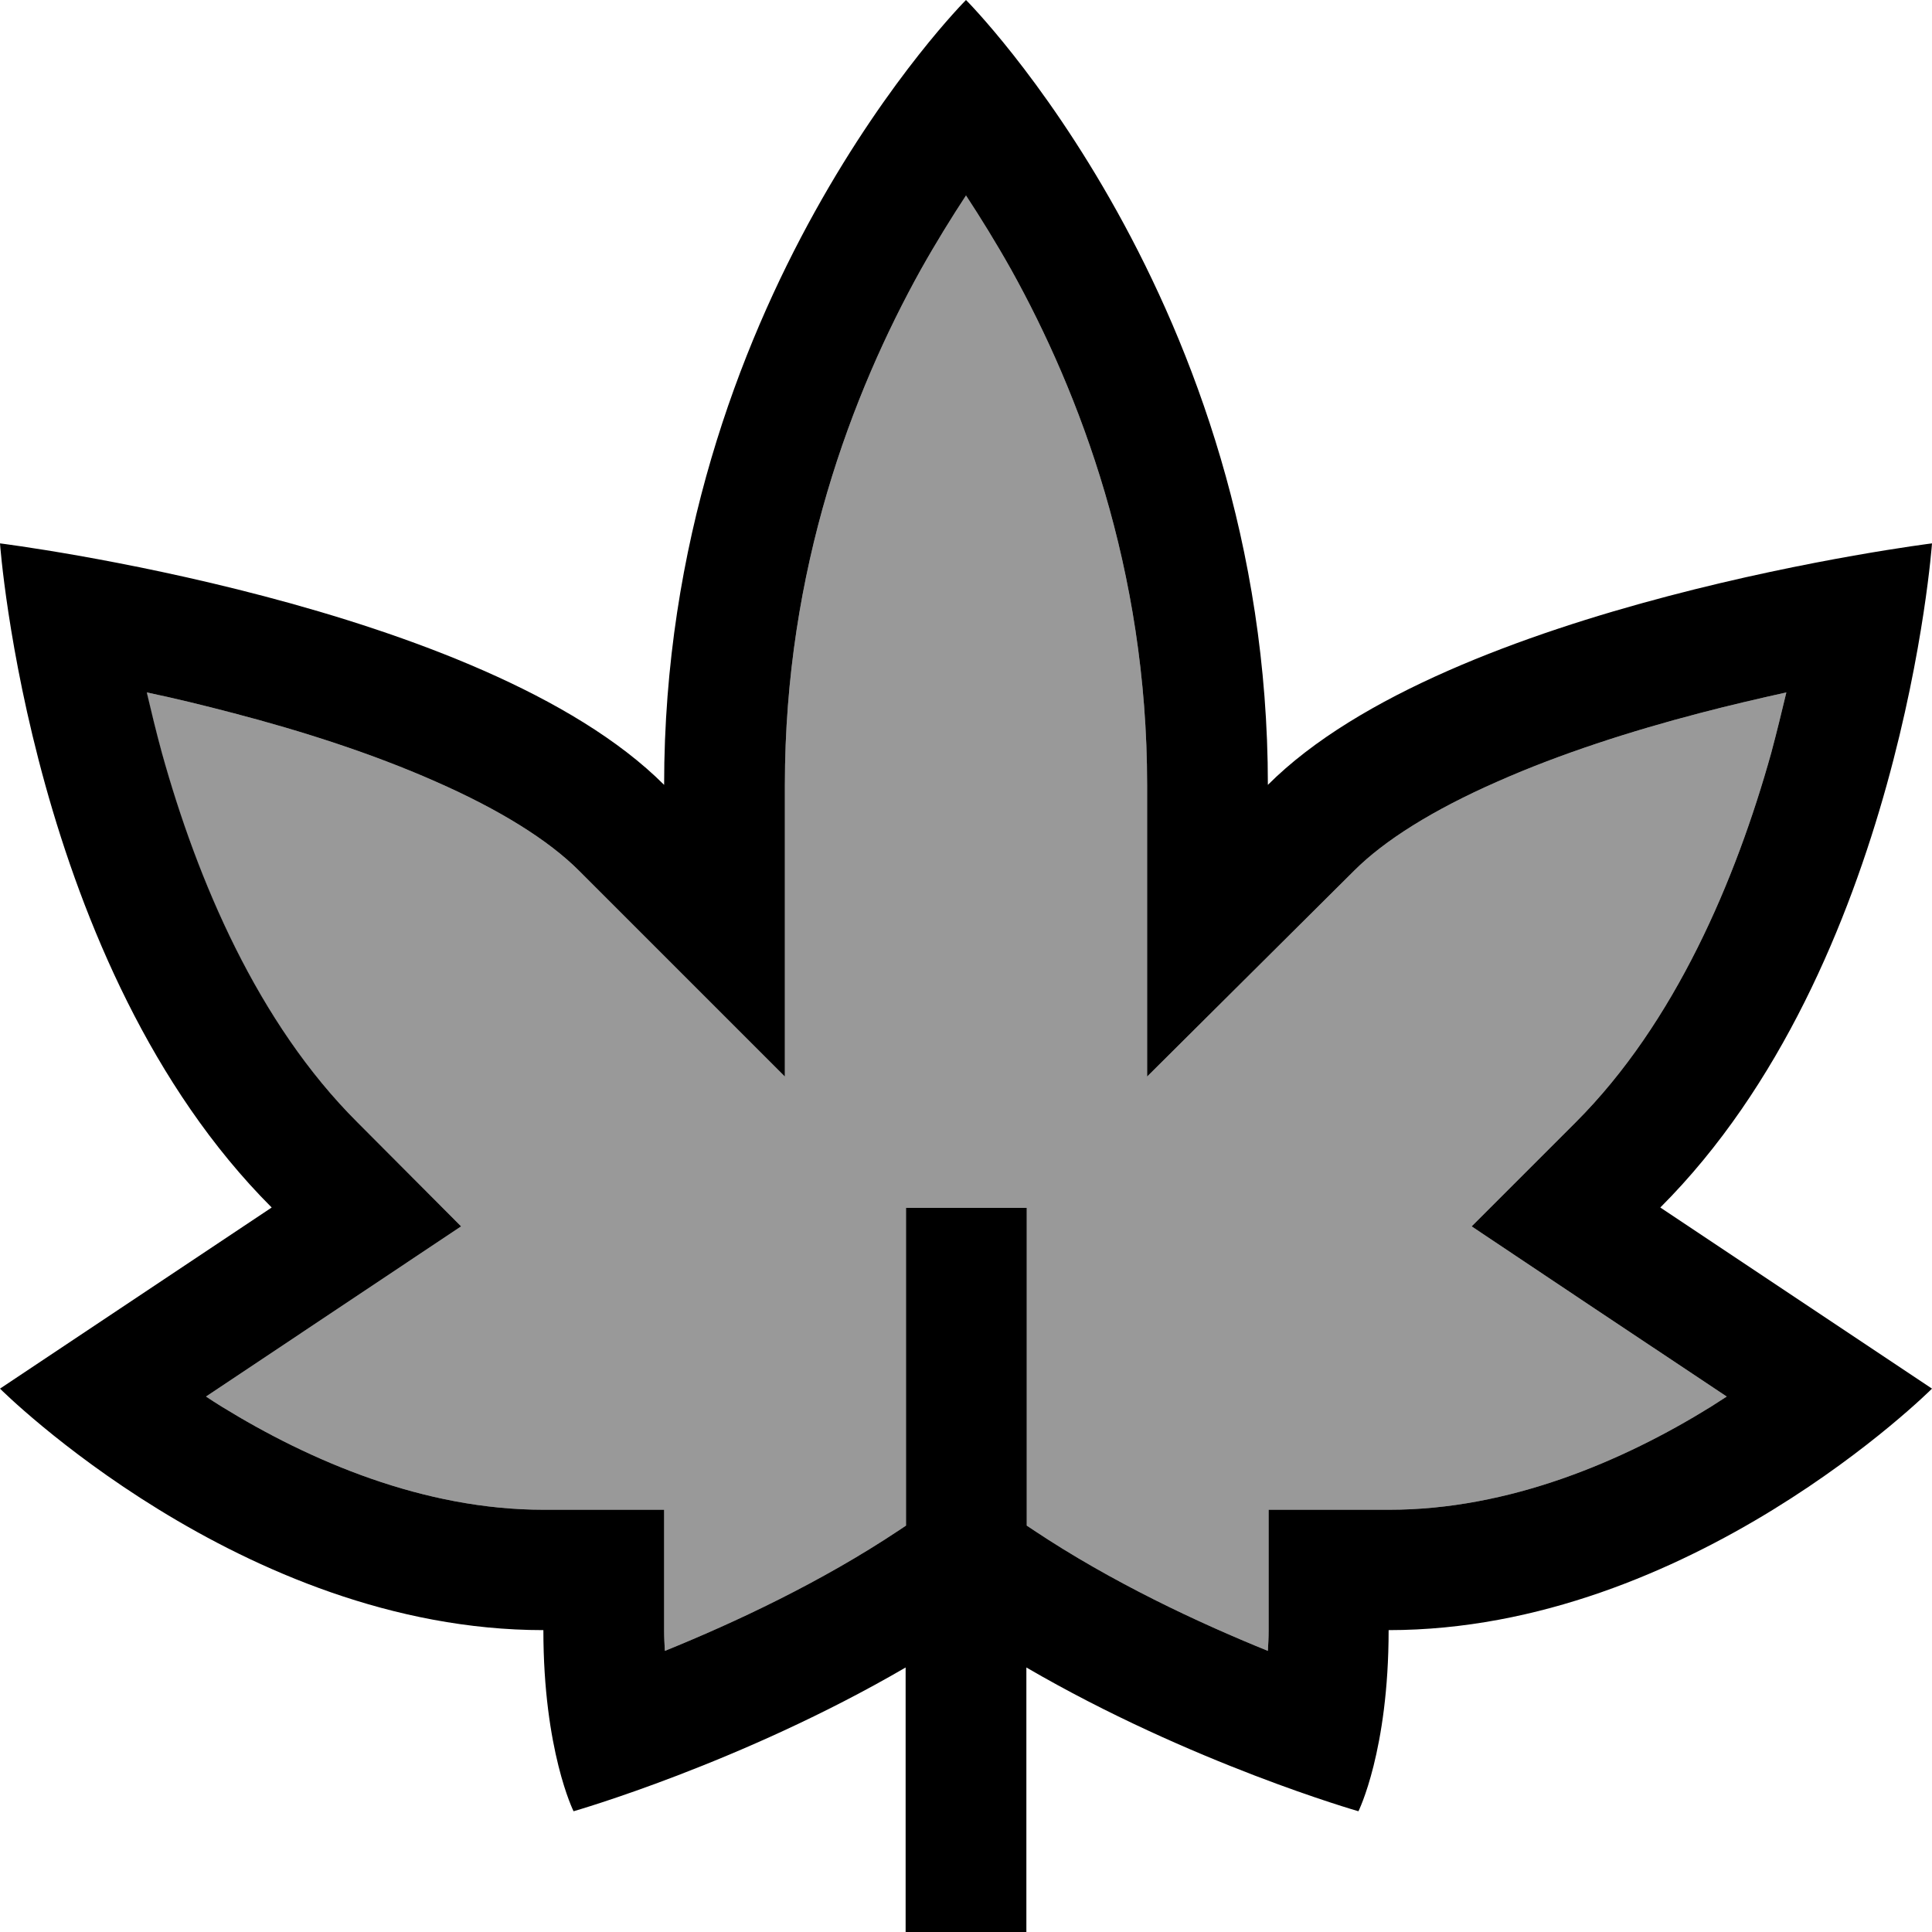 <svg fill="currentColor" xmlns="http://www.w3.org/2000/svg" viewBox="0 0 512 512"><!--! Font Awesome Pro 7.0.1 by @fontawesome - https://fontawesome.com License - https://fontawesome.com/license (Commercial License) Copyright 2025 Fonticons, Inc. --><path opacity=".4" fill="currentColor" d="M38.8 183.4c1.2 5.1 2.5 10.5 4 16 9.4 33.8 25.4 71.6 51.8 97.9L122.2 325c-21.2 14.1-43.7 29.2-67.6 45.1 1.4 .9 2.7 1.8 4.2 2.7 23.4 14.4 53.5 27.3 85.2 27.3l32 0 0 32c0 1.9 .1 3.7 .2 5.4 18.5-7.5 41.4-18.2 62.1-32l1.8-1.2 0-84.2 32 0 0 84.2 1.8 1.2c20.7 13.8 43.6 24.5 62.1 32 .1-1.7 .2-3.5 .2-5.4l0-32 32 0c31.7 0 61.8-12.8 85.2-27.3 1.4-.9 2.8-1.8 4.2-2.7-23.9-15.9-46.4-30.9-67.6-45.1l27.6-27.6c26.3-26.3 42.4-64.2 51.8-97.9 1.5-5.6 2.8-11 4-16-7.2 1.6-15 3.4-23 5.5-18 4.7-36.8 10.7-53.5 18.1-17.1 7.5-30 15.6-38 23.6L304 285.3 304 208c0-57.2-17.9-103.9-36-136.5-4.1-7.3-8.2-13.9-12-19.7-3.8 5.8-7.9 12.4-12 19.7-18.1 32.6-36 79.2-36 136.5l0 77.3-54.6-54.6c-8-8-20.9-16.1-38-23.6-16.7-7.4-35.5-13.4-53.5-18.1-8-2.1-15.8-4-23-5.5z"/><path fill="currentColor" d="M256 0s80 80 80 208c48-48 176-64 176-64s-8 112-72 176l72 48s-64 64-144 64c0 32-8 48-8 48s-44.4-12.7-88-38.1l0 70.1-32 0 0-70.1c-43.6 25.4-88 38.1-88 38.1s-8-16-8-48C64 432 0 368 0 368l72-48C8 256 0 144 0 144s128 16 176 64C176 80 256 0 256 0zm0 51.8c-3.8 5.8-7.9 12.4-12 19.7-18.1 32.6-36 79.2-36 136.5l0 77.3-54.6-54.6c-8-8-20.9-16.1-38-23.6-16.7-7.4-35.5-13.4-53.5-18.1-8-2.1-15.8-4-23-5.5 1.2 5.1 2.5 10.5 4 16 9.4 33.8 25.4 71.6 51.8 97.9L122.2 325c-21.2 14.1-43.7 29.2-67.6 45.1 1.4 .9 2.7 1.8 4.2 2.7 23.4 14.4 53.5 27.3 85.2 27.3l32 0 0 32c0 1.9 .1 3.7 .2 5.4 18.5-7.5 41.4-18.2 62.1-32l1.8-1.2 0-84.2 32 0 0 84.2 1.8 1.2c20.7 13.8 43.6 24.5 62.1 32 .1-1.7 .2-3.5 .2-5.4l0-32 32 0c31.7 0 61.8-12.8 85.2-27.3 1.4-.9 2.8-1.8 4.2-2.7-23.9-15.9-46.4-30.9-67.6-45.1l27.6-27.6c26.3-26.3 42.4-64.2 51.8-97.9 1.5-5.6 2.8-11 4-16-7.2 1.6-15 3.4-23 5.5-18 4.7-36.8 10.7-53.5 18.1-17.1 7.5-30 15.6-38 23.6L304 285.3 304 208c0-57.2-17.9-103.9-36-136.5-4.1-7.3-8.2-13.9-12-19.7z"/></svg>